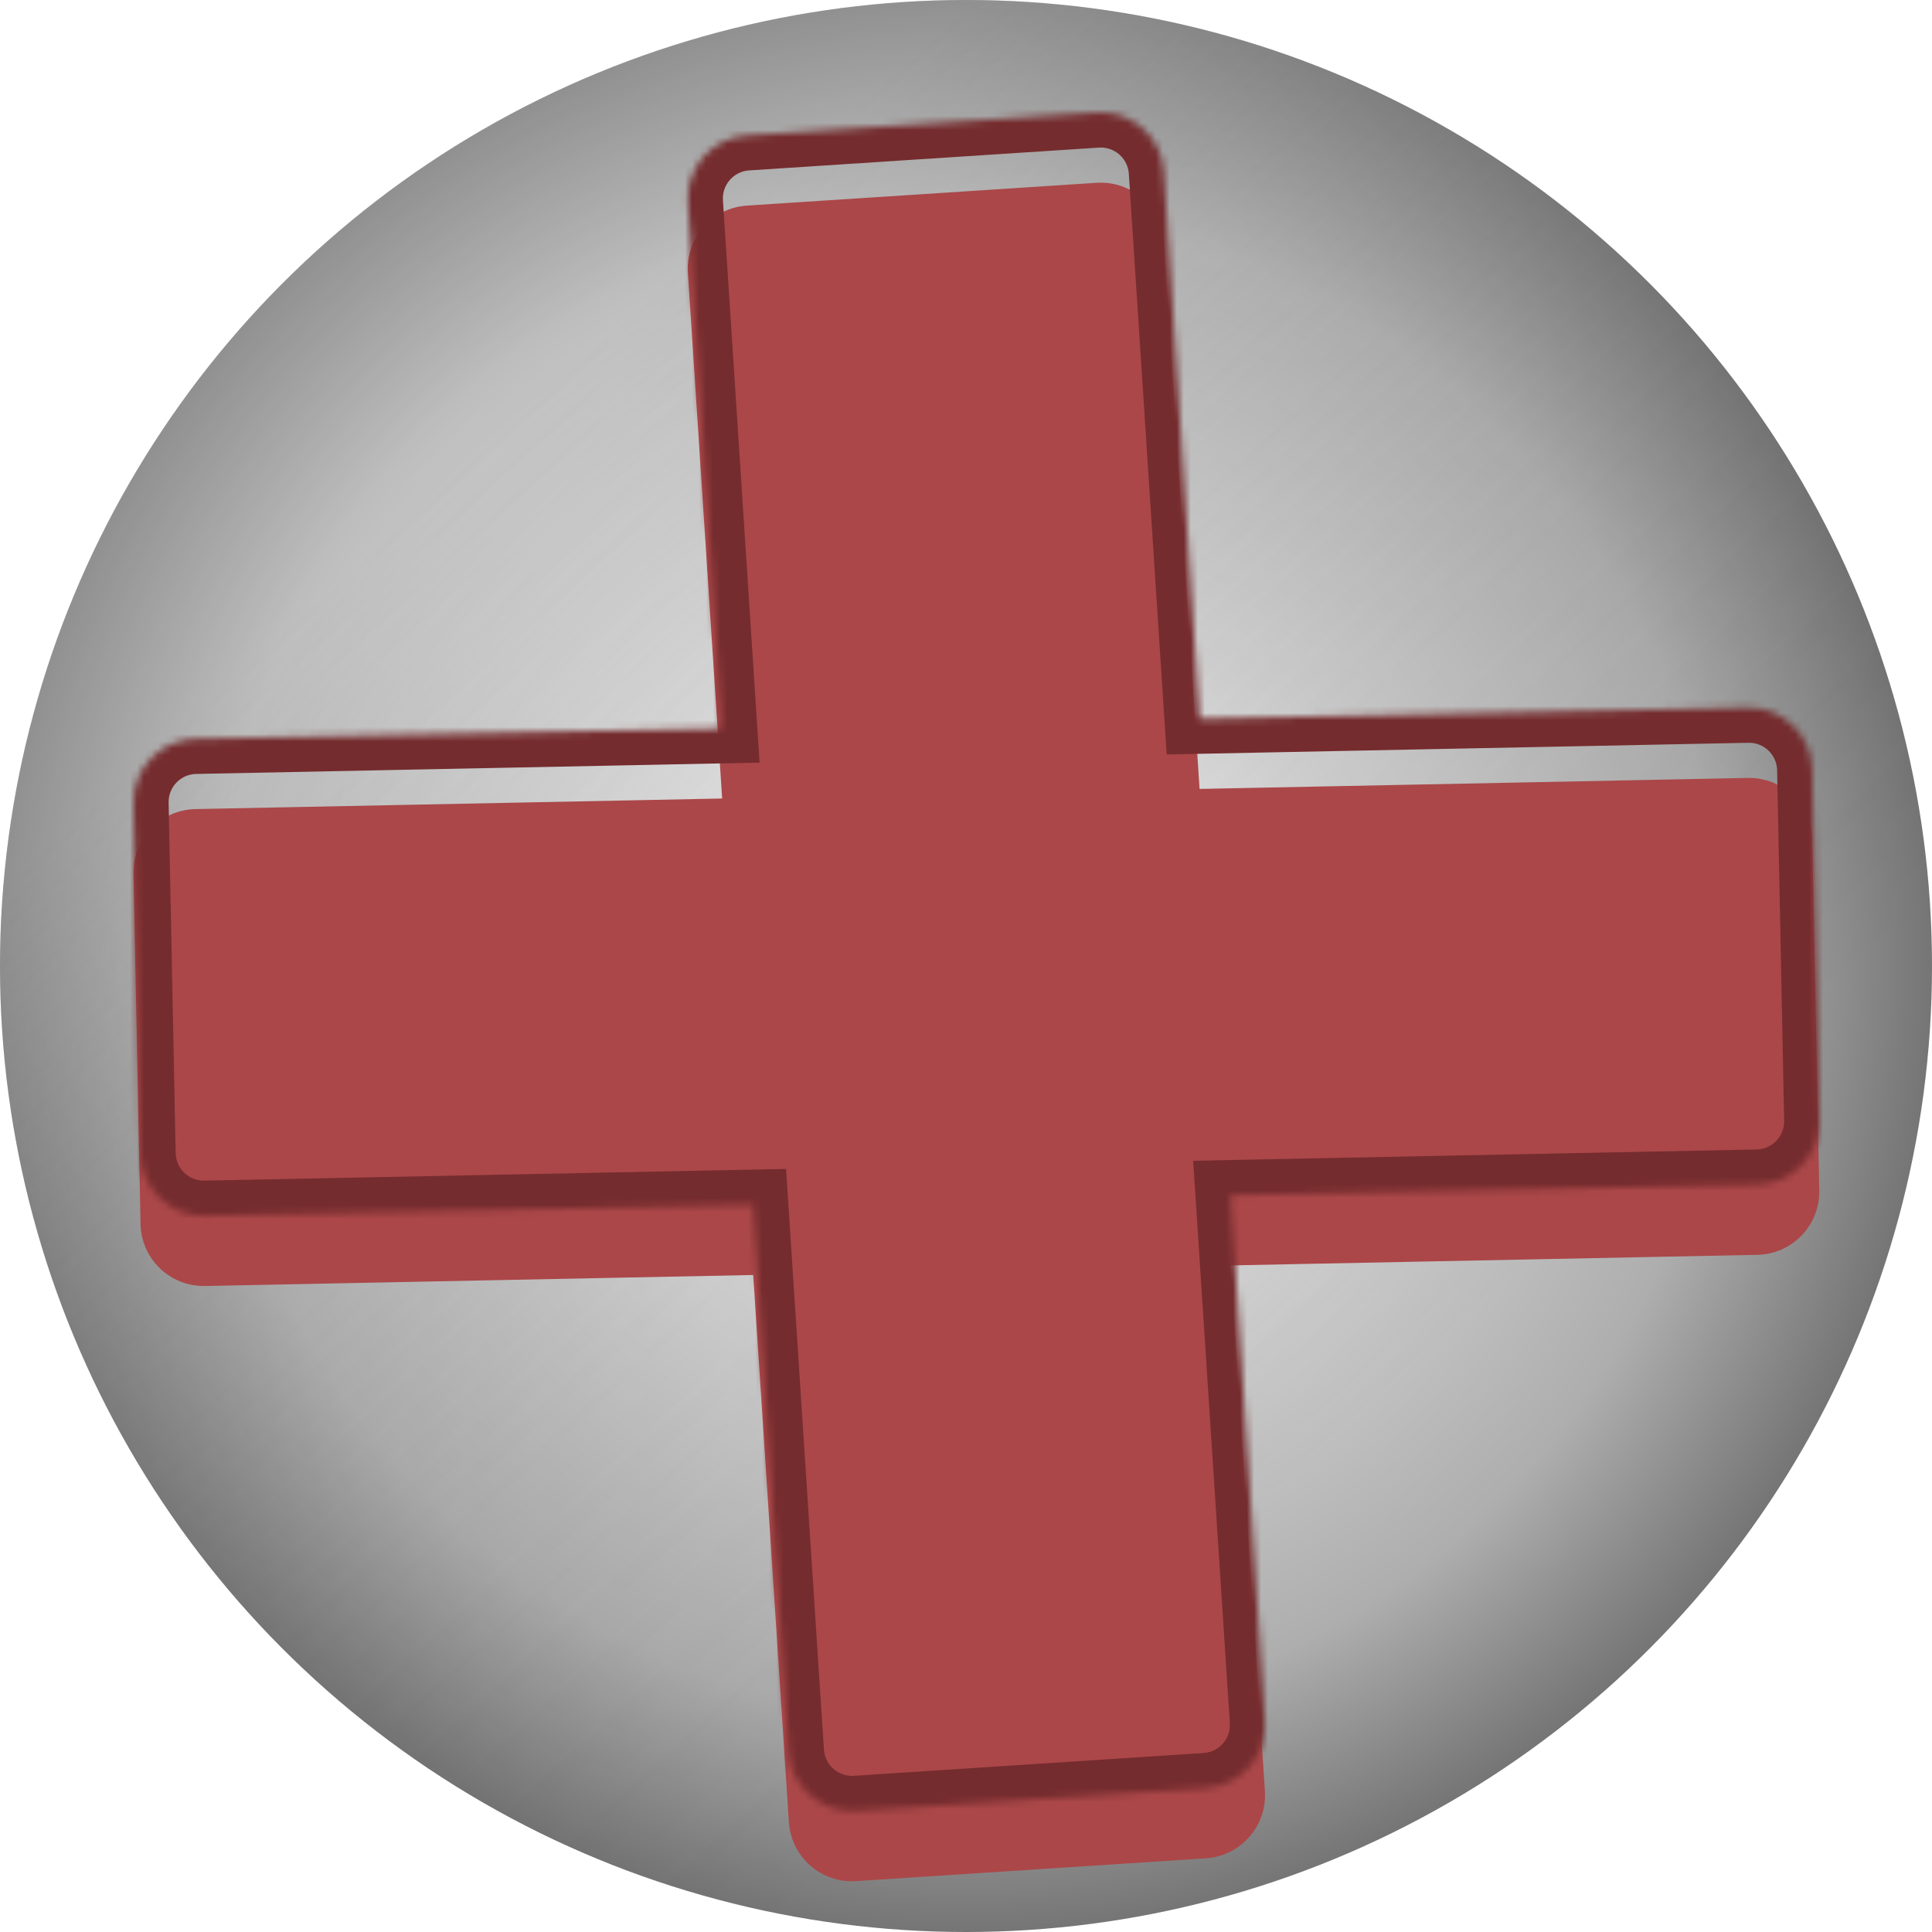 <svg width="275" height="275" viewBox="0 0 275 275" fill="none" xmlns="http://www.w3.org/2000/svg">
<circle cx="137.5" cy="137.5" r="137.5" fill="url(#paint0_radial_5_8)"/>
<circle cx="137.5" cy="137.5" r="137.5" fill="url(#paint1_linear_5_8)" fill-opacity="0.2"/>
<mask id="path-2-inside-1_5_8" fill="white">
<path d="M156.101 16.019C161.061 15.696 165.345 19.455 165.668 24.415L170.745 102.295L248.775 100.729C253.745 100.63 257.854 104.577 257.954 109.547L258.955 159.435C259.055 164.405 255.107 168.514 250.138 168.614L175.166 170.118L180.045 244.946C180.368 249.906 176.609 254.189 171.649 254.513L121.856 257.759C116.896 258.082 112.613 254.323 112.29 249.363L107.212 171.482L29.183 173.049C24.213 173.148 20.104 169.201 20.004 164.231L19.002 114.343C18.902 109.373 22.851 105.264 27.82 105.164L102.791 103.659L97.913 28.832C97.59 23.872 101.348 19.589 106.308 19.265L156.101 16.019Z"/>
</mask>
<g filter="url(#filter0_i_5_8)">
<path d="M156.101 16.019C161.061 15.696 165.345 19.455 165.668 24.415L170.745 102.295L248.775 100.729C253.745 100.63 257.854 104.577 257.954 109.547L258.955 159.435C259.055 164.405 255.107 168.514 250.138 168.614L175.166 170.118L180.045 244.946C180.368 249.906 176.609 254.189 171.649 254.513L121.856 257.759C116.896 258.082 112.613 254.323 112.29 249.363L107.212 171.482L29.183 173.049C24.213 173.148 20.104 169.201 20.004 164.231L19.002 114.343C18.902 109.373 22.851 105.264 27.82 105.164L102.791 103.659L97.913 28.832C97.59 23.872 101.348 19.589 106.308 19.265L156.101 16.019Z" fill="#AB4749"/>
</g>
<path d="M156.101 16.019L155.776 11.03L155.776 11.03L156.101 16.019ZM165.668 24.415L170.657 24.09V24.09L165.668 24.415ZM170.745 102.295L165.756 102.62L166.067 107.39L170.845 107.294L170.745 102.295ZM248.775 100.729L248.876 105.728H248.876L248.775 100.729ZM257.954 109.547L262.953 109.446V109.446L257.954 109.547ZM258.955 159.435L263.954 159.335V159.335L258.955 159.435ZM250.138 168.614L250.238 173.613H250.238L250.138 168.614ZM175.166 170.118L175.066 165.119L169.836 165.224L170.176 170.443L175.166 170.118ZM180.045 244.946L185.034 244.621V244.621L180.045 244.946ZM171.649 254.513L171.975 259.502H171.975L171.649 254.513ZM121.856 257.759L122.181 262.748H122.182L121.856 257.759ZM112.29 249.363L117.279 249.038L117.279 249.038L112.29 249.363ZM107.212 171.482L112.201 171.157L111.89 166.387L107.111 166.483L107.212 171.482ZM29.183 173.049L29.283 178.048H29.283L29.183 173.049ZM20.004 164.231L25.003 164.131L25.003 164.131L20.004 164.231ZM19.002 114.343L14.003 114.443L14.003 114.443L19.002 114.343ZM27.82 105.164L27.921 110.163H27.921L27.82 105.164ZM102.791 103.659L102.891 108.658L108.121 108.553L107.78 103.334L102.791 103.659ZM97.913 28.832L102.902 28.507V28.507L97.913 28.832ZM106.308 19.265L105.983 14.276L105.983 14.276L106.308 19.265ZM156.101 16.019L156.426 21.009C158.631 20.865 160.535 22.536 160.678 24.74L165.668 24.415L170.657 24.09C170.154 16.374 163.491 10.527 155.776 11.03L156.101 16.019ZM165.668 24.415L160.678 24.74L165.756 102.62L170.745 102.295L175.734 101.969L170.657 24.09L165.668 24.415ZM170.745 102.295L170.845 107.294L248.876 105.728L248.775 100.729L248.675 95.73L170.645 97.296L170.745 102.295ZM248.775 100.729L248.876 105.728C251.084 105.684 252.911 107.438 252.955 109.647L257.954 109.547L262.953 109.446C262.798 101.716 256.405 95.575 248.675 95.73L248.775 100.729ZM257.954 109.547L252.955 109.647L253.956 159.536L258.955 159.435L263.954 159.335L262.953 109.446L257.954 109.547ZM258.955 159.435L253.956 159.536C254 161.744 252.246 163.571 250.037 163.615L250.138 168.614L250.238 173.613C257.969 173.458 264.109 167.065 263.954 159.335L258.955 159.435ZM250.138 168.614L250.037 163.615L175.066 165.119L175.166 170.118L175.266 175.117L250.238 173.613L250.138 168.614ZM175.166 170.118L170.176 170.443L175.055 245.271L180.045 244.946L185.034 244.621L180.155 169.793L175.166 170.118ZM180.045 244.946L175.055 245.271C175.199 247.476 173.529 249.379 171.324 249.523L171.649 254.513L171.975 259.502C179.69 258.999 185.537 252.337 185.034 244.621L180.045 244.946ZM171.649 254.513L171.324 249.523L121.531 252.769L121.856 257.759L122.182 262.748L171.975 259.502L171.649 254.513ZM121.856 257.759L121.531 252.769C119.327 252.913 117.423 251.242 117.279 249.038L112.29 249.363L107.301 249.688C107.804 257.404 114.466 263.251 122.181 262.748L121.856 257.759ZM112.29 249.363L117.279 249.038L112.201 171.157L107.212 171.482L102.222 171.808L107.301 249.688L112.29 249.363ZM107.212 171.482L107.111 166.483L29.082 168.05L29.183 173.049L29.283 178.048L107.312 176.481L107.212 171.482ZM29.183 173.049L29.082 168.05C26.873 168.094 25.047 166.34 25.003 164.131L20.004 164.231L15.005 164.332C15.16 172.062 21.552 178.203 29.283 178.048L29.183 173.049ZM20.004 164.231L25.003 164.131L24.001 114.242L19.002 114.343L14.003 114.443L15.005 164.332L20.004 164.231ZM19.002 114.343L24.001 114.243C23.957 112.034 25.712 110.207 27.921 110.163L27.82 105.164L27.72 100.165C19.99 100.32 13.848 106.712 14.003 114.443L19.002 114.343ZM27.82 105.164L27.921 110.163L102.891 108.658L102.791 103.659L102.691 98.66L27.72 100.165L27.82 105.164ZM102.791 103.659L107.78 103.334L102.902 28.507L97.913 28.832L92.924 29.157L97.802 103.984L102.791 103.659ZM97.913 28.832L102.902 28.507C102.759 26.302 104.429 24.399 106.634 24.255L106.308 19.265L105.983 14.276C98.268 14.779 92.421 21.442 92.924 29.157L97.913 28.832ZM106.308 19.265L106.634 24.255L156.427 21.009L156.101 16.019L155.776 11.03L105.983 14.276L106.308 19.265Z" fill="#752C2E" mask="url(#path-2-inside-1_5_8)"/>
<defs>
<filter id="filter0_i_5_8" x="19" y="16" width="239.957" height="251.778" filterUnits="userSpaceOnUse" color-interpolation-filters="sRGB">
<feFlood flood-opacity="0" result="BackgroundImageFix"/>
<feBlend mode="normal" in="SourceGraphic" in2="BackgroundImageFix" result="shape"/>
<feColorMatrix in="SourceAlpha" type="matrix" values="0 0 0 0 0 0 0 0 0 0 0 0 0 0 0 0 0 0 127 0" result="hardAlpha"/>
<feOffset dy="10"/>
<feGaussianBlur stdDeviation="24.15"/>
<feComposite in2="hardAlpha" operator="arithmetic" k2="-1" k3="1"/>
<feColorMatrix type="matrix" values="0 0 0 0 0.914 0 0 0 0 0.423 0 0 0 0 0.423 0 0 0 0.92 0"/>
<feBlend mode="normal" in2="shape" result="effect1_innerShadow_5_8"/>
</filter>
<radialGradient id="paint0_radial_5_8" cx="0" cy="0" r="1" gradientUnits="userSpaceOnUse" gradientTransform="translate(137.5 137.5) rotate(90) scale(137.5)">
<stop stop-color="white"/>
<stop offset="0.774" stop-color="#AEAEAE"/>
<stop offset="1" stop-color="#737373"/>
</radialGradient>
<linearGradient id="paint1_linear_5_8" x1="65" y1="66.5" x2="191.5" y2="205" gradientUnits="userSpaceOnUse">
<stop stop-color="white"/>
<stop offset="1" stop-opacity="0"/>
</linearGradient>
</defs>
</svg>
